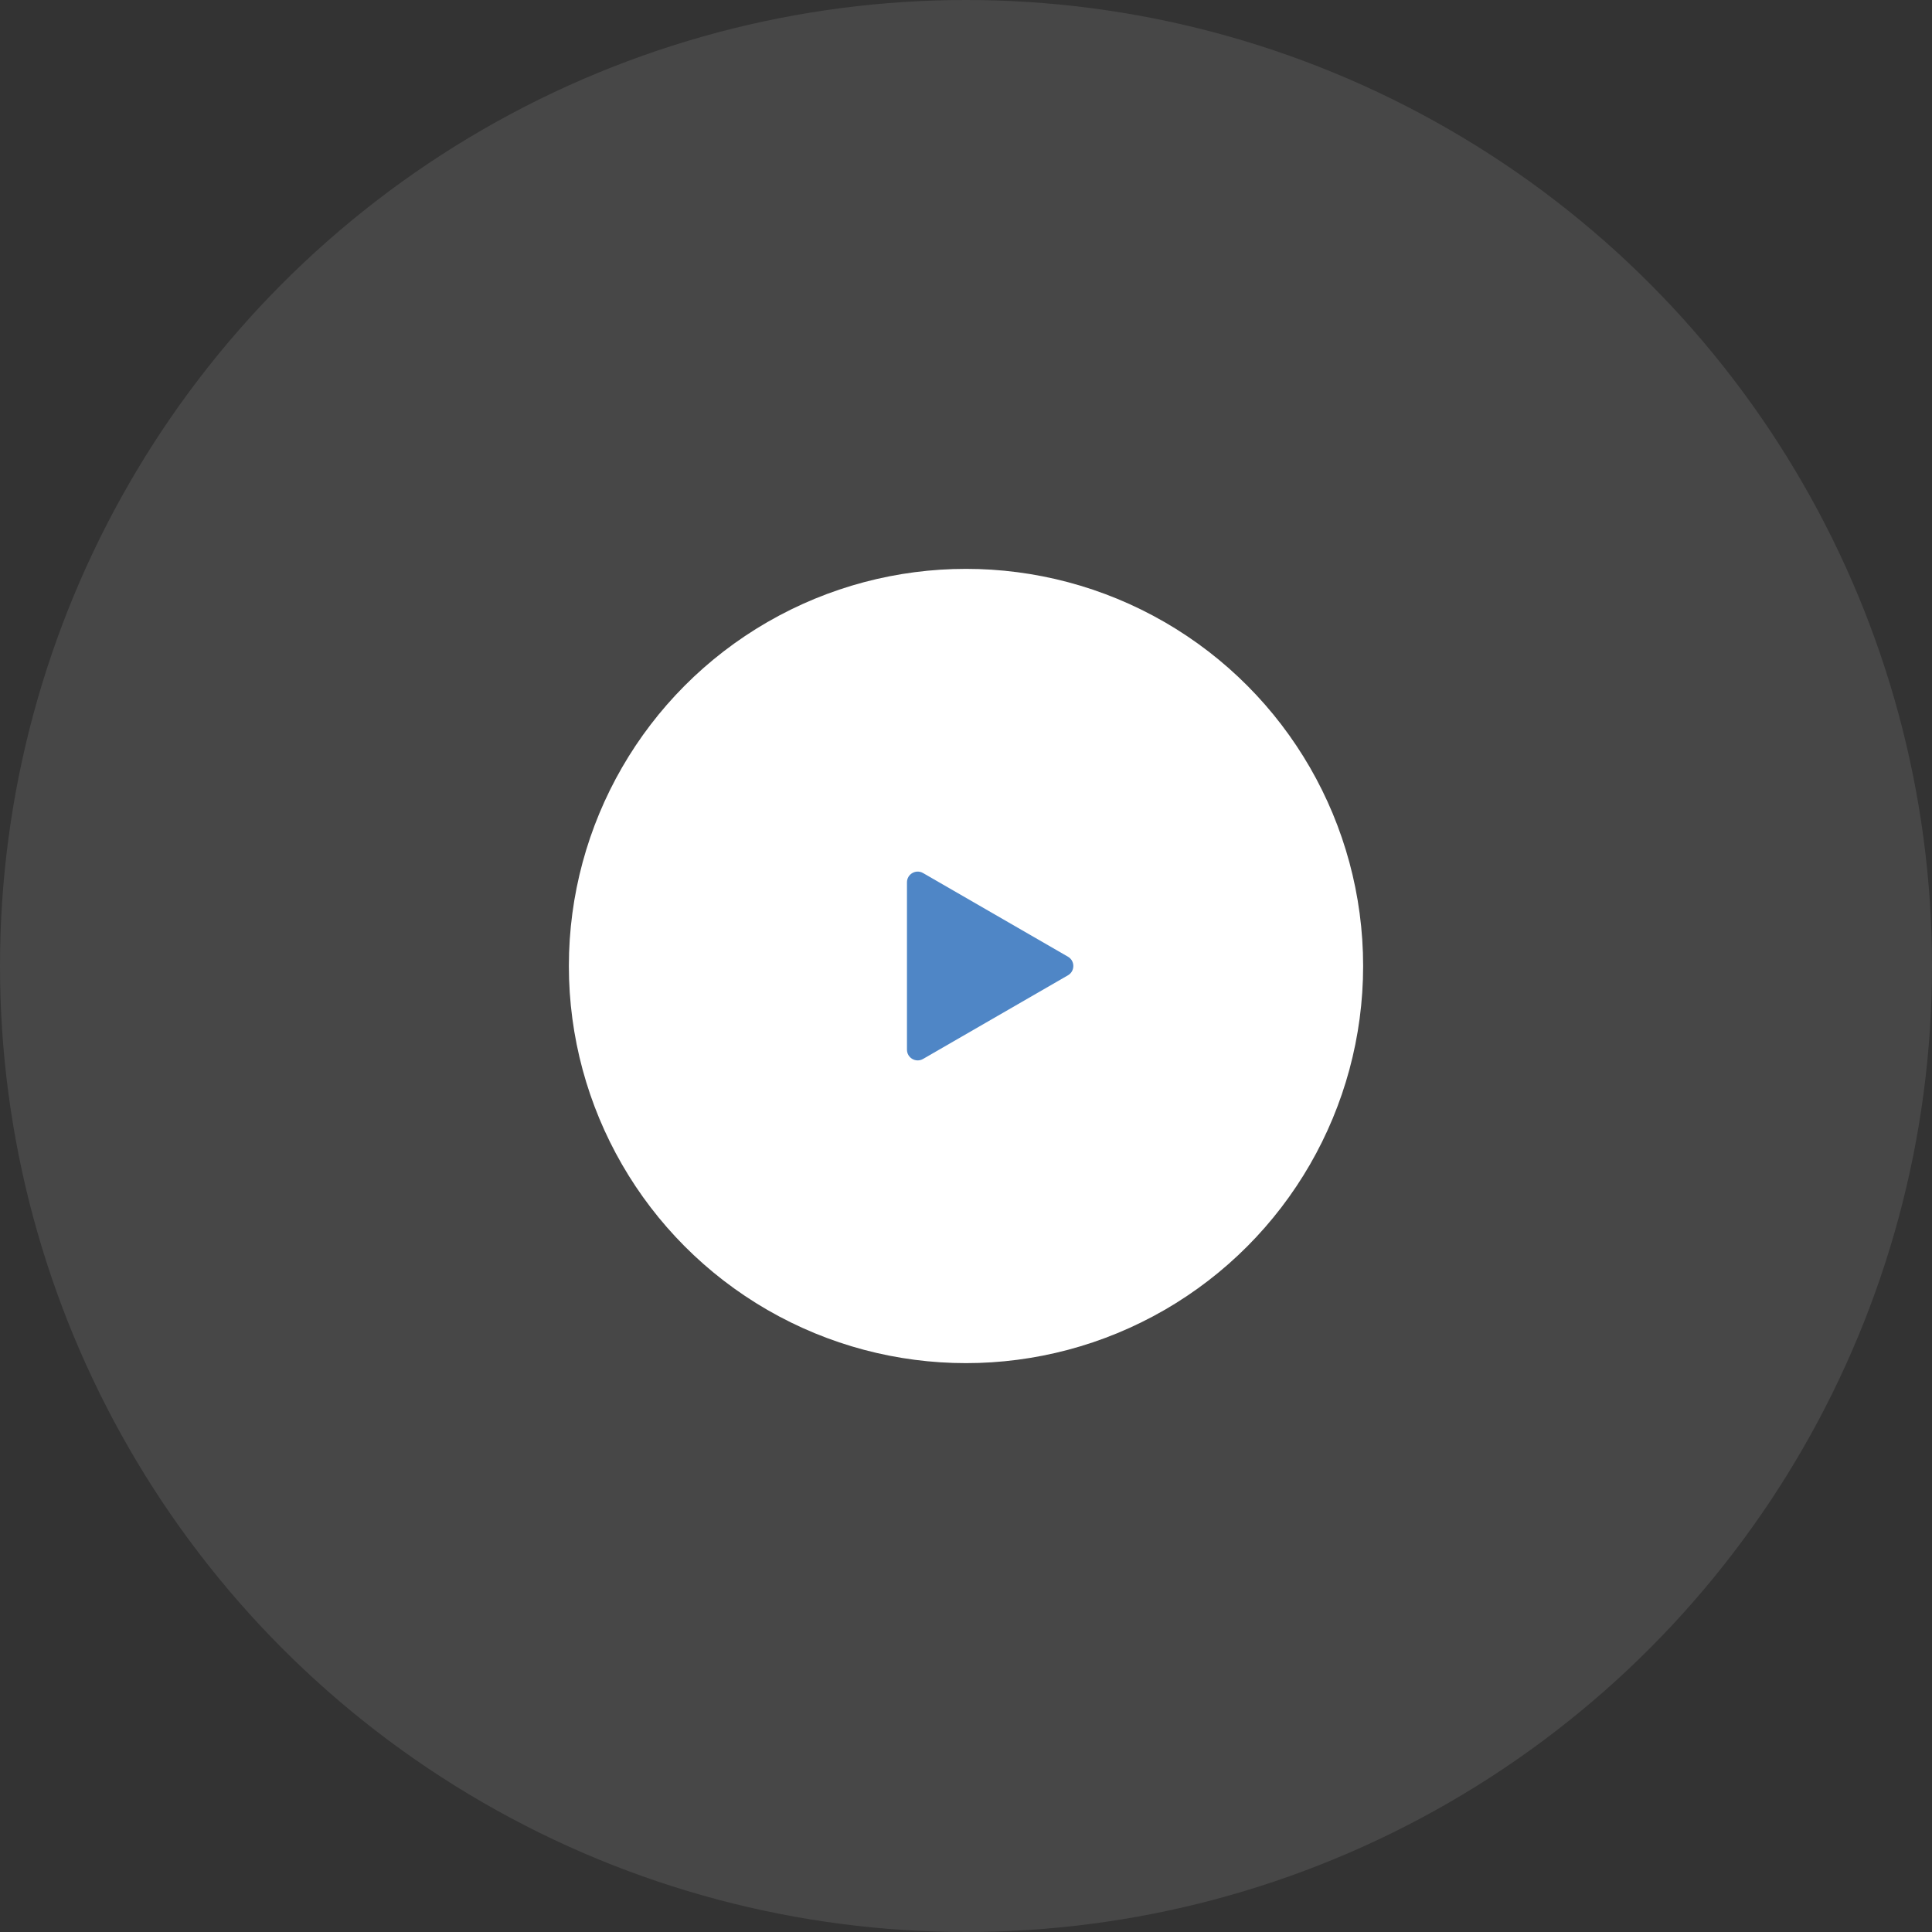 <svg width="180" height="180" viewBox="0 0 180 180" fill="none" xmlns="http://www.w3.org/2000/svg">
<rect x="0" y="0" width="180" height="180" fill="#333333" stroke="none"/>
<circle opacity="0.1" cx="90" cy="90" r="90" fill="white"/>
<circle cx="90" cy="90" r="37" fill="white"/>
<path d="M99.5 89.134C100.167 89.519 100.167 90.481 99.5 90.866L86 98.66C85.333 99.045 84.5 98.564 84.5 97.794L84.5 82.206C84.5 81.436 85.333 80.955 86 81.34L99.5 89.134Z" fill="#4F86C6"/>
</svg>
